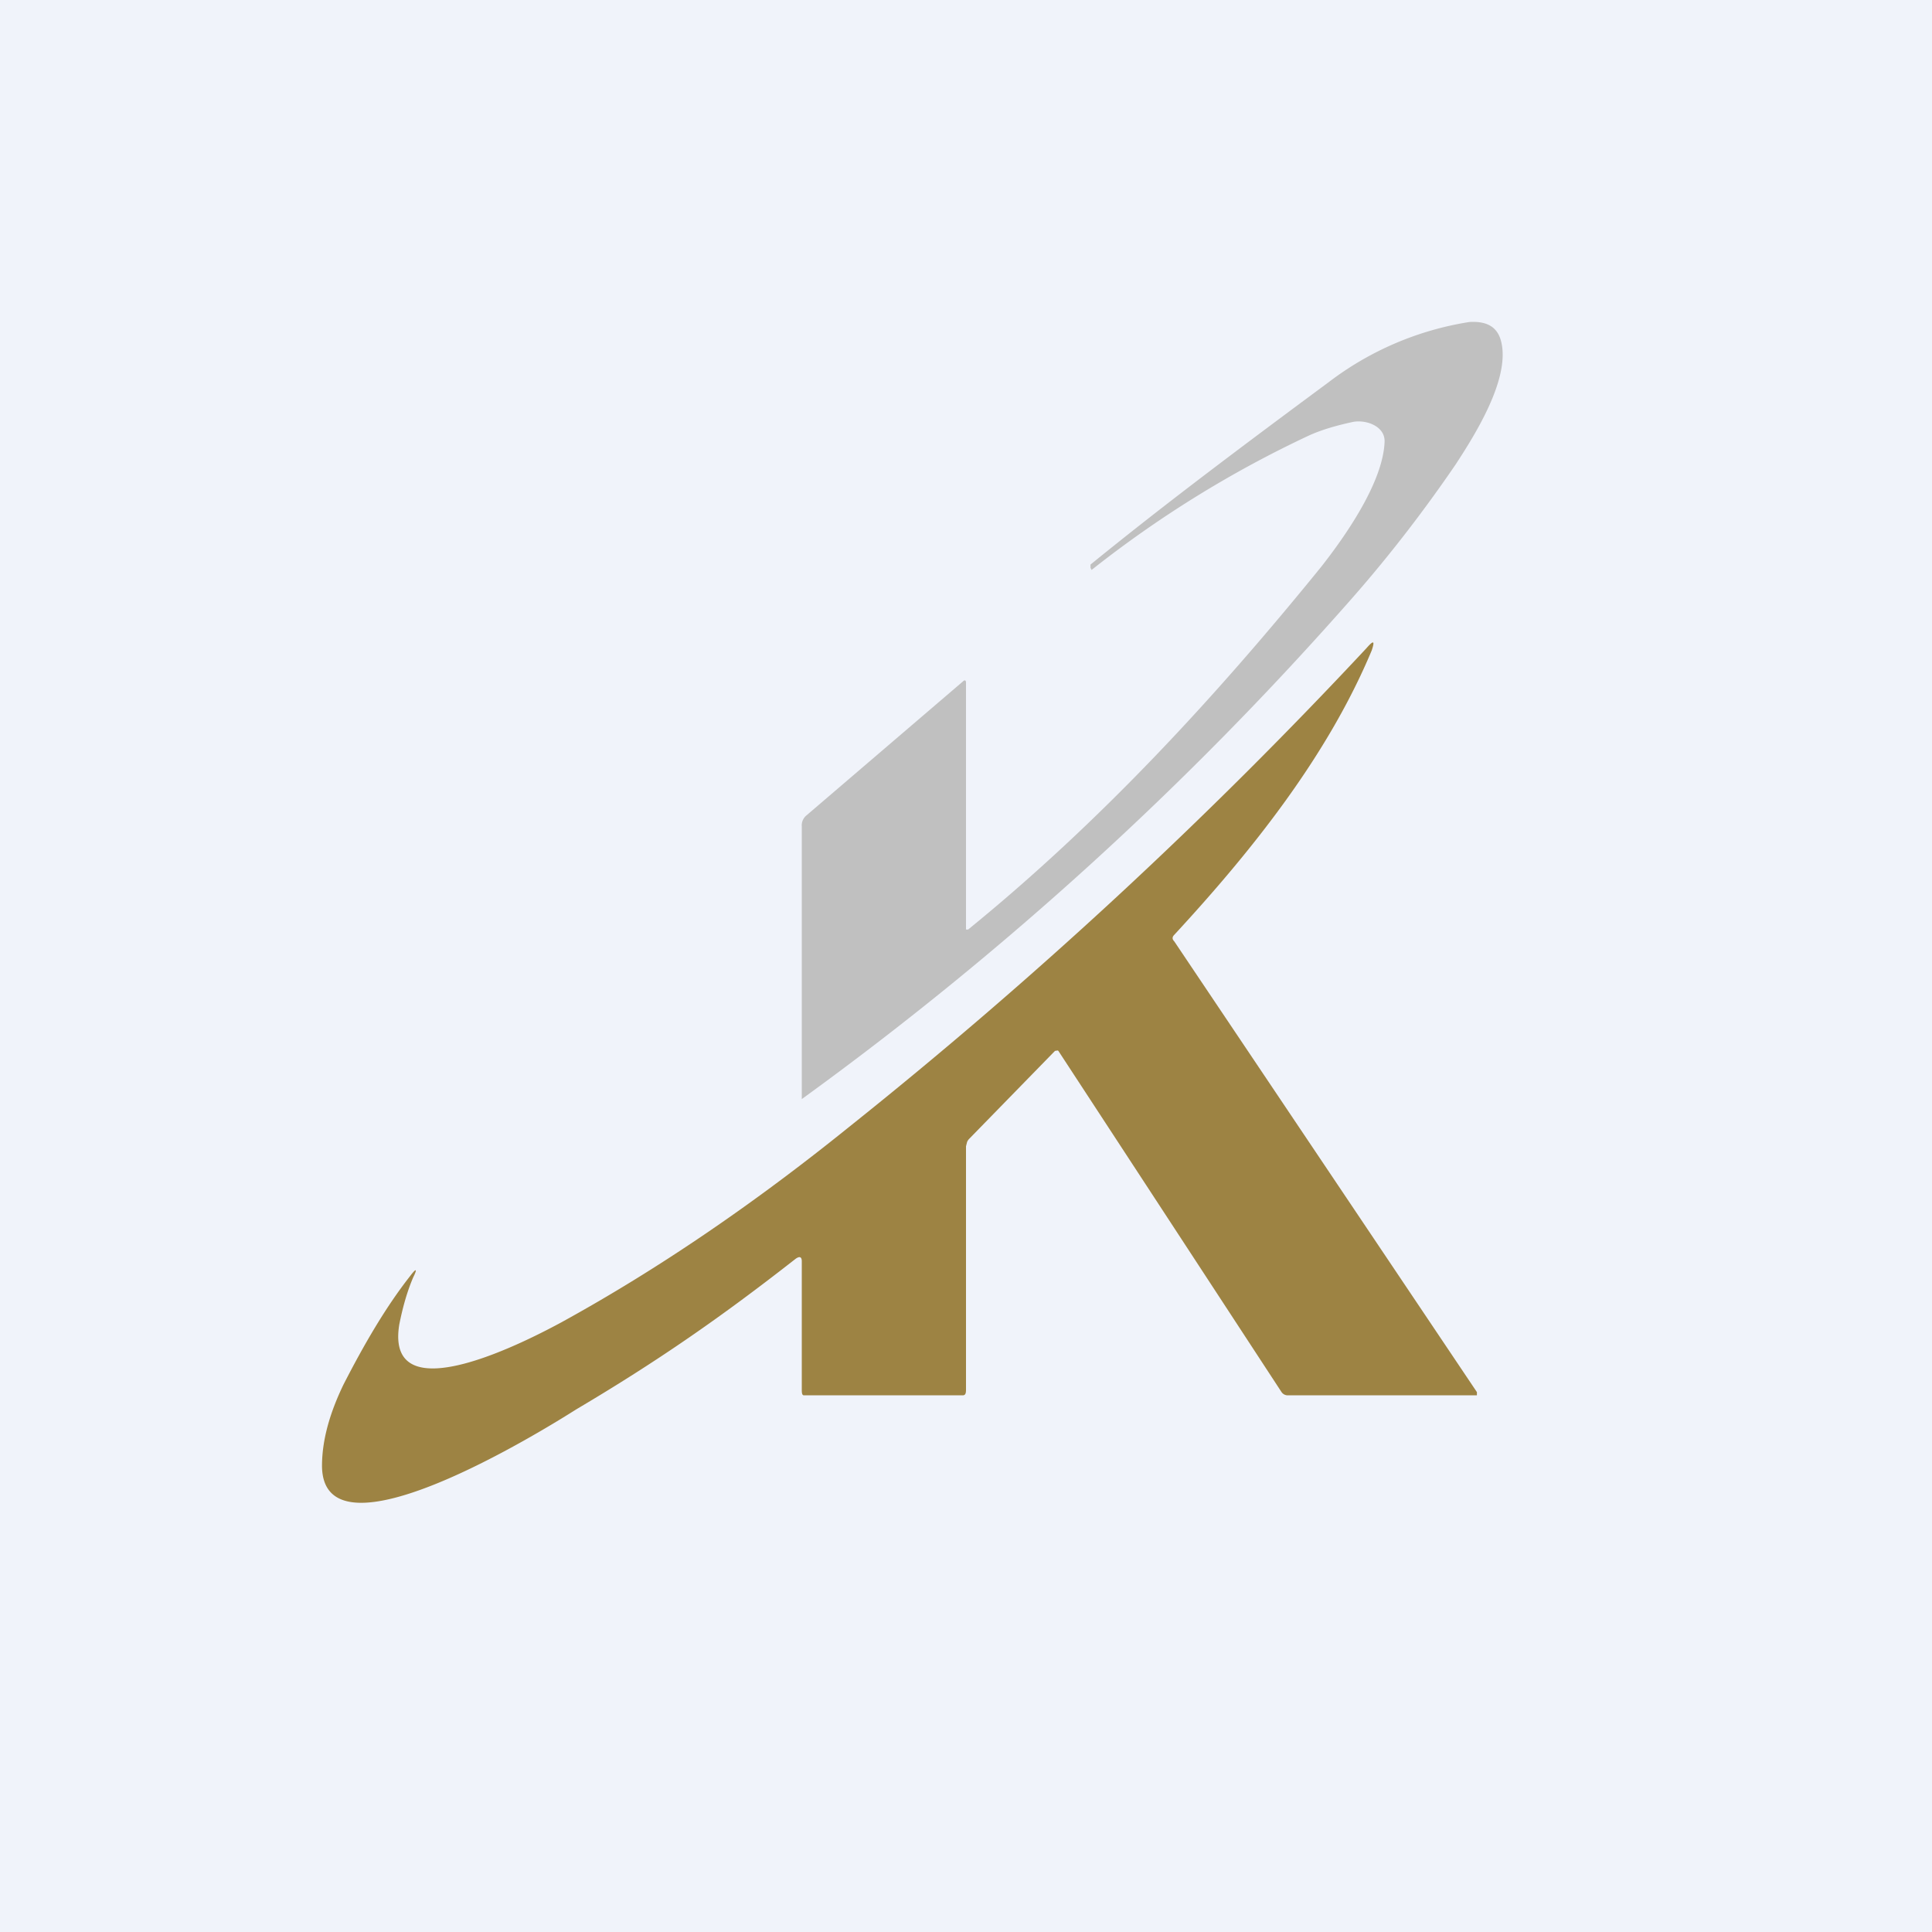 <!-- by TradingView --><svg width="18" height="18" viewBox="0 0 18 18" xmlns="http://www.w3.org/2000/svg"><path fill="#F0F3FA" d="M0 0h18v18H0z"/><path d="M9 8.66h.02c1.23-1 2.3-2.16 3.29-3.38.22-.28.58-.79.59-1.17 0-.14-.17-.2-.29-.18-.14.03-.29.07-.42.13a10.3 10.3 0 0 0-2.02 1.25l-.01-.02v-.03c.7-.57 1.45-1.13 2.22-1.7A2.9 2.9 0 0 1 13.69 3c.17-.01.27.05.3.2.07.34-.24.84-.43 1.13-.28.41-.6.83-.96 1.24a31.17 31.17 0 0 1-5.13 4.67V7.7a.12.12 0 0 1 .04-.1l1.46-1.25c.02-.02.03-.01.03.01v2.3Z" fill="silver"/><path d="M7.41 11.73c-.69.54-1.28.95-2.04 1.4-.3.19-2.36 1.47-2.37.53 0-.24.07-.49.2-.76.2-.39.4-.73.62-1.01.06-.08.07-.07.03.01-.06.14-.1.29-.13.44-.14.86 1.25.12 1.51-.02.91-.5 1.8-1.11 2.68-1.82a44.9 44.9 0 0 0 4.82-4.46c.07-.08.08-.07.05.02-.41.98-1.11 1.86-1.84 2.65-.02.02-.02.04 0 .06l2.82 4.2V13L12 13a.07.07 0 0 1-.06-.03L9.86 9.79a.02.02 0 0 0-.02 0h-.01l-.8.82a.1.1 0 0 0-.02.03l-.01.04v2.26c0 .03 0 .06-.03.06H7.49c-.02 0-.02-.03-.02-.06v-1.19c0-.04-.02-.05-.06-.02Z" fill="#9D8343"/></svg>
